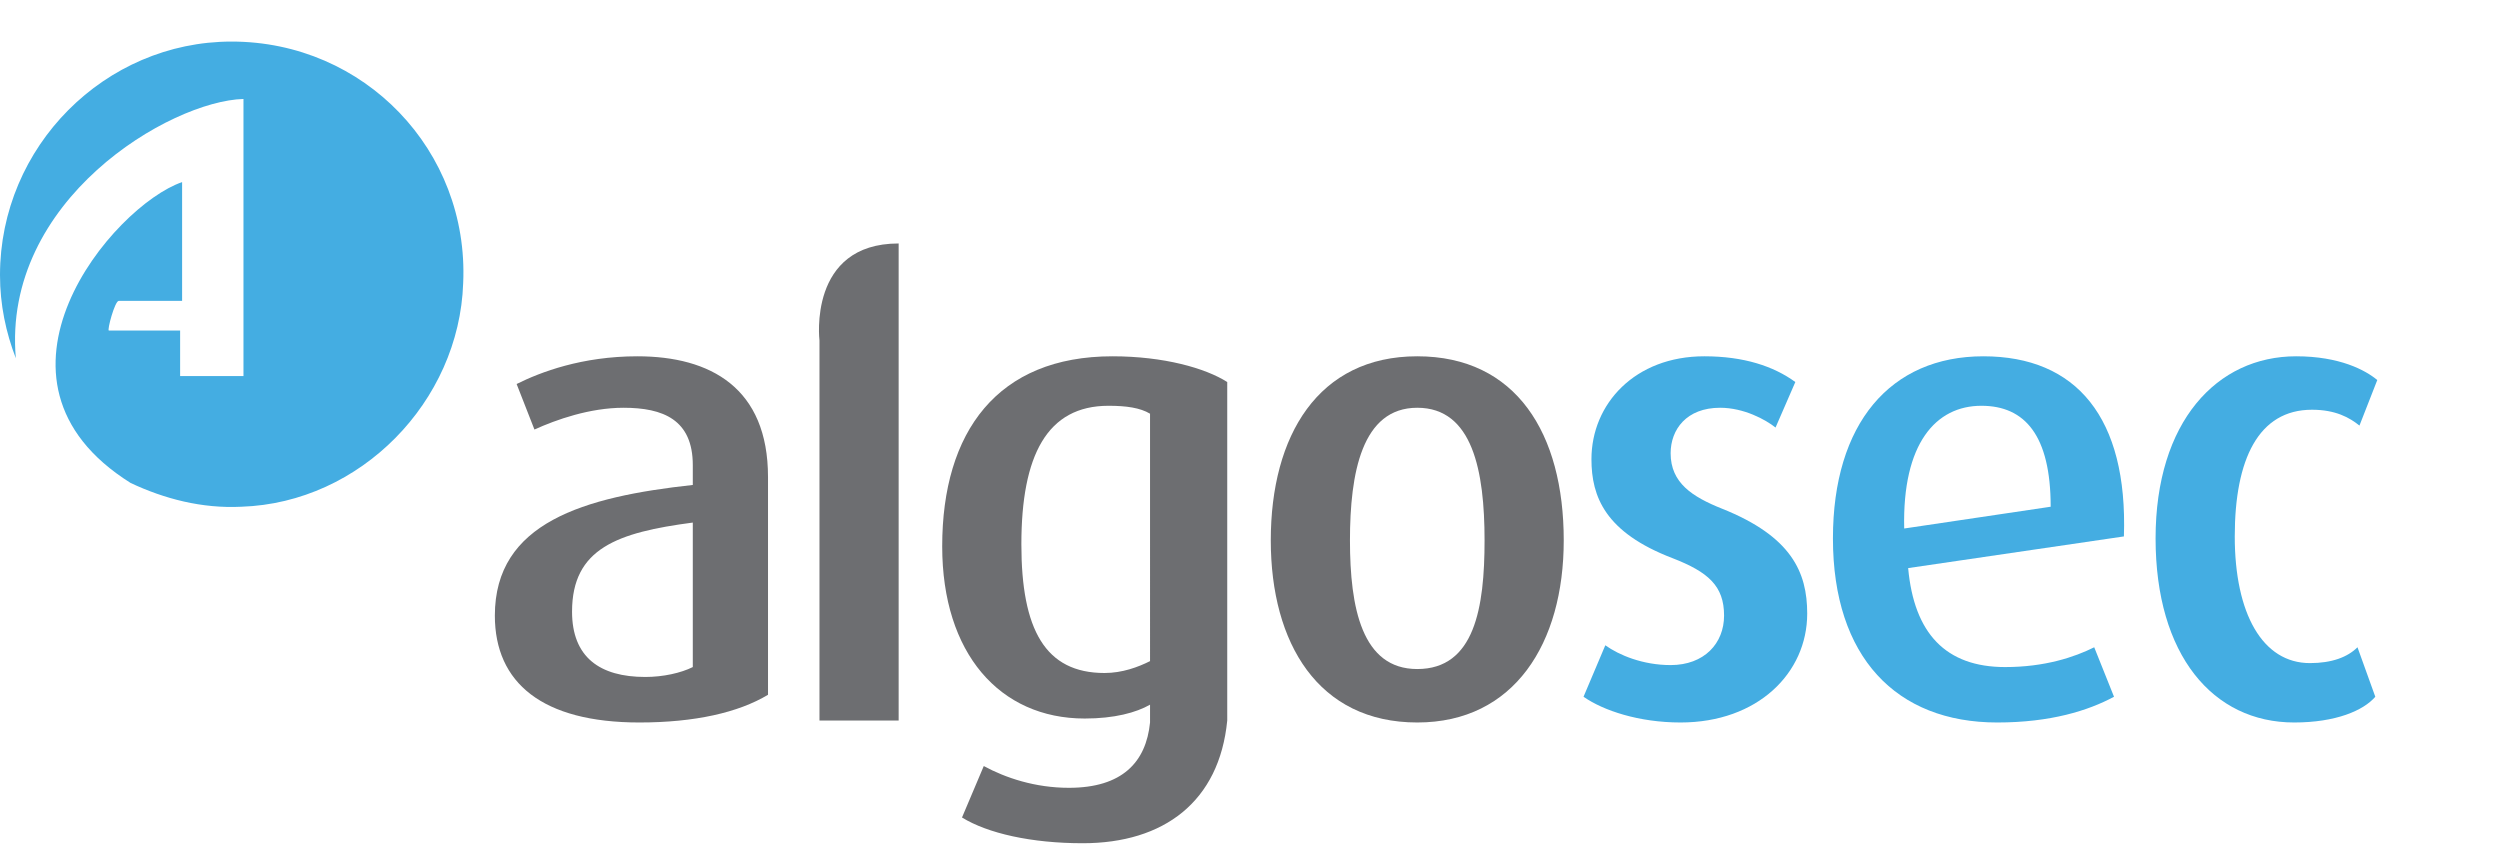 <?xml version="1.0" encoding="utf-8"?>
<!-- Generator: Adobe Illustrator 21.1.0, SVG Export Plug-In . SVG Version: 6.00 Build 0)  -->
<svg version="1.1" id="Layer_1" xmlns="http://www.w3.org/2000/svg" xmlns:xlink="http://www.w3.org/1999/xlink" x="0px" y="0px"
	 viewBox="0 0 126.3 42.8" style="enable-background:new 0 0 126.3 42.8;" xml:space="preserve">
<style type="text/css">
	.st0{clip-path:url(#SVGID_2_);fill:#6D6E71;}
	.st1{clip-path:url(#SVGID_2_);fill:#44ADE2;}
	.st2{clip-path:url(#SVGID_4_);fill:#44ADE2;}
	.st3{clip-path:url(#SVGID_4_);fill-rule:evenodd;clip-rule:evenodd;fill:#44ADE2;}
	.st4{clip-path:url(#SVGID_6_);fill:#6D6E71;}
</style>
<g>
	<defs>
		<rect id="SVGID_1_" y="0" width="126.3" height="42.8"/>
	</defs>
	<clipPath id="SVGID_2_">
		<use xlink:href="#SVGID_1_"  style="overflow:visible;"/>
	</clipPath>
	<path class="st0" d="M32.3,36.5c-4.9,0-7.3-2-7.3-5.4c0-4.7,4.5-6,10-6.6v-1c0-2.3-1.5-2.9-3.5-2.9c-1.7,0-3.4,0.6-4.5,1.1
		l-0.9-2.3c1.2-0.6,3.3-1.4,6.1-1.4c3.7,0,6.6,1.6,6.6,6.1v11C37.3,36,35.1,36.5,32.3,36.5 M35,26.4c-3.8,0.5-6.1,1.3-6.1,4.5
		c0,2.3,1.4,3.3,3.7,3.3c0.9,0,1.8-0.2,2.4-0.5V26.4z"/>
	<path class="st0" d="M45.4,12.3v24.1h-4V17.2C41.4,17.2,40.8,12.3,45.4,12.3"/>
	<path class="st0" d="M71.6,36.5c-5,0-7.4-4-7.4-9.2c0-5.3,2.4-9.3,7.4-9.3c5,0,7.4,3.9,7.4,9.3C79,32.5,76.5,36.5,71.6,36.5
		 M71.6,20.6c-2.8,0-3.4,3.3-3.4,6.7c0,3.4,0.6,6.5,3.4,6.5c2.9,0,3.4-3.1,3.4-6.5C75,23.8,74.4,20.6,71.6,20.6"/>
	<path class="st1" d="M84.9,36.5c-2.1,0-3.9-0.6-4.9-1.3l1.1-2.6c0.7,0.5,1.9,1,3.3,1c1.7,0,2.7-1.1,2.7-2.5c0-1.5-0.8-2.2-2.6-2.9
		c-3.4-1.3-4.1-3.1-4.1-5c0-2.8,2.2-5.2,5.7-5.2c2,0,3.5,0.5,4.6,1.3l-1,2.3c-0.5-0.4-1.6-1-2.8-1c-1.7,0-2.5,1.1-2.5,2.3
		c0,1.5,1.1,2.2,2.6,2.8c3.5,1.4,4.3,3.2,4.3,5.3C91.3,34,88.8,36.5,84.9,36.5"/>
	<path class="st1" d="M96.4,28.7c0.3,3.3,1.9,5,4.9,5c2,0,3.5-0.5,4.5-1l1,2.5c-1.3,0.7-3.2,1.3-5.9,1.3c-5.1,0-8.3-3.3-8.3-9.3
		c0-5.8,2.9-9.2,7.6-9.2c4.7,0,7.3,3.1,7.1,9.1L96.4,28.7z M100.1,20.5c-2.3,0-4,1.9-3.9,6.2l7.4-1.1
		C103.6,22,102.3,20.5,100.1,20.5"/>
</g>
<g>
	<defs>
		<rect id="SVGID_3_" y="2.1" width="120.1" height="40.7"/>
	</defs>
	<clipPath id="SVGID_4_">
		<use xlink:href="#SVGID_3_"  style="overflow:visible;"/>
	</clipPath>
	<path class="st2" d="M115.9,36.5c-4.1,0-7-3.4-7-9.3c0-5.9,3.1-9.2,7.1-9.2c2.2,0,3.5,0.7,4.1,1.2l-0.9,2.3
		c-0.5-0.4-1.2-0.8-2.4-0.8c-2.7,0-3.9,2.5-3.9,6.4c0,3.9,1.4,6.4,3.8,6.4c1.1,0,1.9-0.3,2.4-0.8l0.9,2.5
		C119.4,35.9,118,36.5,115.9,36.5"/>
	<path class="st3" d="M11.7,2.1C5.3,2.1,0,7.4,0,13.9c0,1.5,0.3,2.9,0.8,4.2c-0.7-8,7.8-13,11.5-13.1l0,0v14H9.1v-2.3H5.5
		c-0.1,0,0.3-1.5,0.5-1.5h3.2v-6C5.7,10.4-1.7,19.2,6.6,24.4c1.7,0.8,3.6,1.3,5.6,1.2c6-0.2,11-5.3,11.2-11.3
		C23.7,7.6,18.4,2.1,11.7,2.1"/>
</g>
<g>
	<defs>
		<rect id="SVGID_5_" y="0" width="126.3" height="42.8"/>
	</defs>
	<clipPath id="SVGID_6_">
		<use xlink:href="#SVGID_5_"  style="overflow:visible;"/>
	</clipPath>
	<path class="st4" d="M62,36V19.3c-1.1-0.7-3.2-1.3-5.8-1.3c-5.8,0-8.6,3.8-8.6,9.6c0,5.4,2.9,8.7,7.2,8.7c1.5,0,2.6-0.3,3.3-0.7
		v0.6c0,0,0,0.3,0,0.3c-0.2,2-1.4,3.3-4.1,3.3c-1.7,0-3.2-0.5-4.3-1.1l-1.1,2.6c1.3,0.8,3.5,1.3,6.1,1.3c4.1,0,6.9-2.1,7.3-6.2
		c0,0,0-0.2,0-0.3C62,36.2,62,36,62,36 M58.1,33.4c-0.6,0.3-1.4,0.6-2.3,0.6c-3,0-4.2-2.2-4.2-6.5c0-4.5,1.3-7,4.4-7
		c0.9,0,1.6,0.1,2.1,0.4V33.4z"/>
</g>
</svg>
